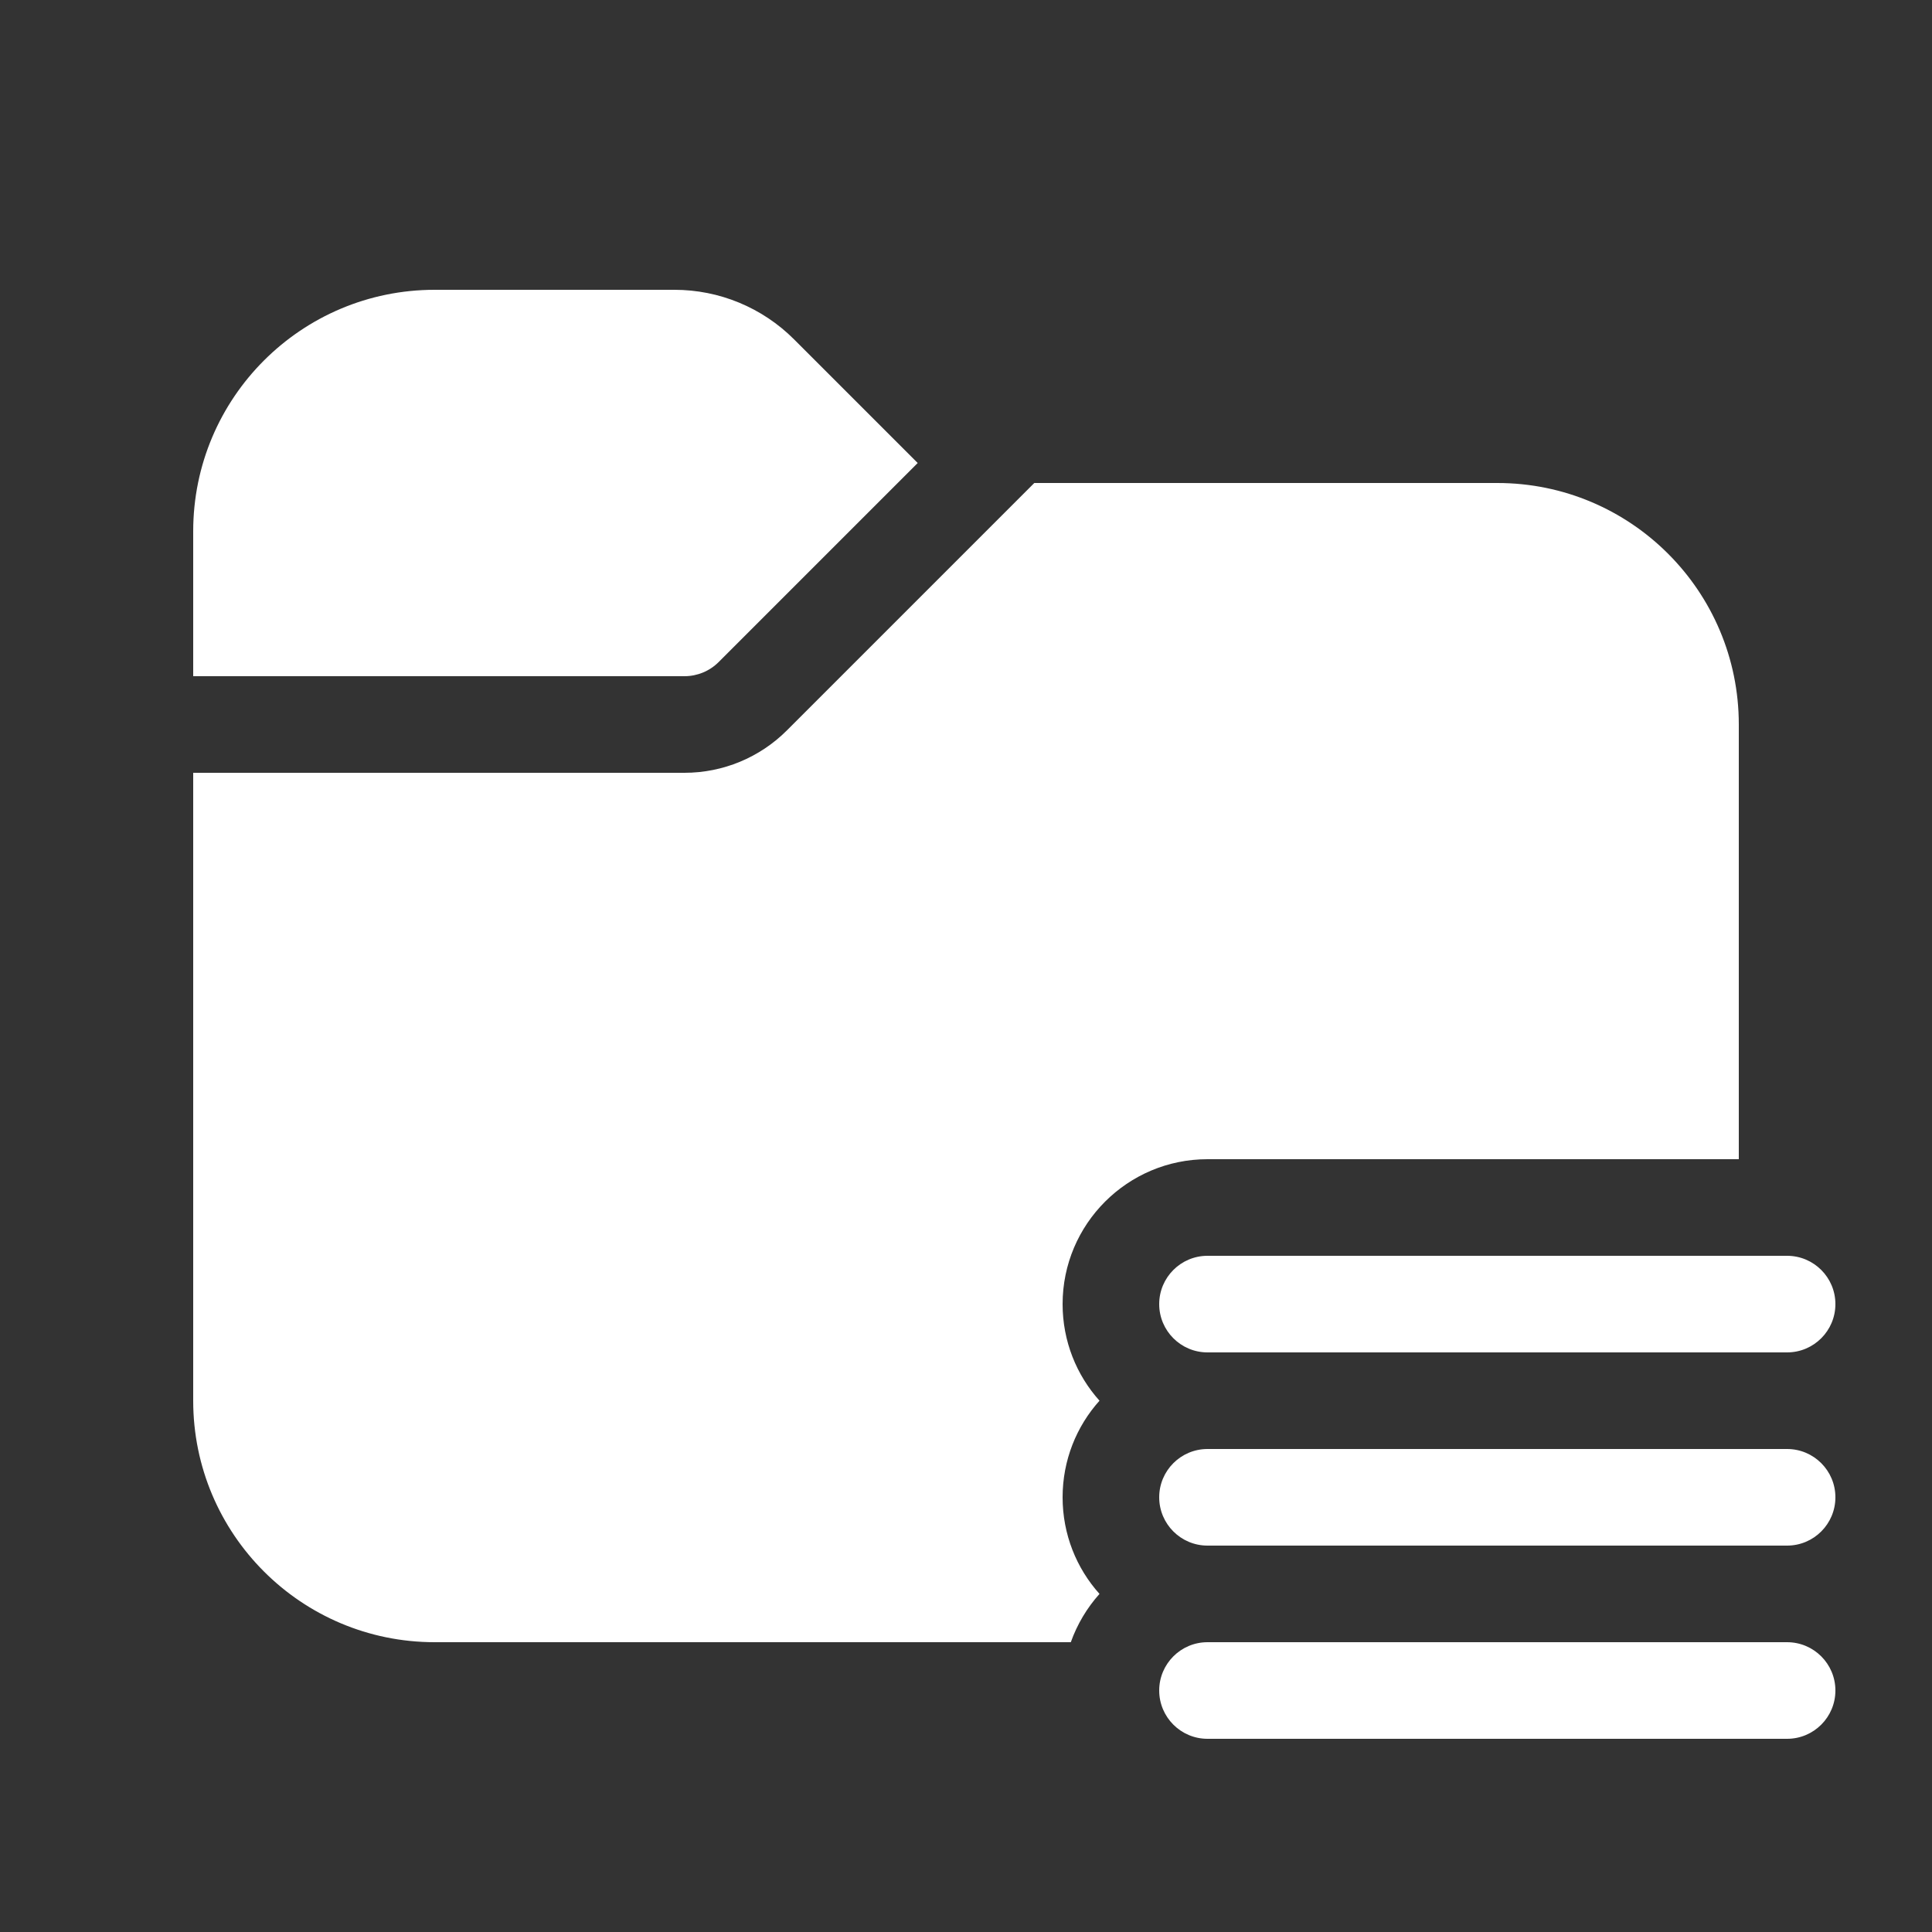 <svg width="20" height="20" viewBox="0 0 20 20" fill="none" xmlns="http://www.w3.org/2000/svg">
<rect x="0" y="0" width="20" height="20" fill="#333333" stroke="none"/>
<path d="M2 5.5C2 4.119 3.119 3 4.5 3H6.982C7.446 3 7.891 3.184 8.22 3.513L9.5 4.793L7.439 6.854C7.346 6.947 7.218 7 7.086 7H2V5.5ZM2 8V14.5C2 15.881 3.119 17 4.5 17H11.085C11.151 16.814 11.253 16.644 11.382 16.5C11.144 16.235 11 15.884 11 15.5C11 15.116 11.144 14.765 11.382 14.5C11.144 14.235 11 13.884 11 13.5C11 12.672 11.672 12 12.5 12H18V7.5C18 6.119 16.881 5 15.5 5H10.707L8.146 7.561C7.865 7.842 7.484 8 7.086 8H2ZM12.5 13C12.224 13 12 13.224 12 13.5C12 13.776 12.224 14 12.5 14H18.5C18.776 14 19 13.776 19 13.5C19 13.224 18.776 13 18.5 13H12.5ZM12.5 15C12.224 15 12 15.224 12 15.5C12 15.776 12.224 16 12.5 16H18.5C18.776 16 19 15.776 19 15.5C19 15.224 18.776 15 18.5 15H12.5ZM12 17.5C12 17.224 12.224 17 12.5 17H18.5C18.776 17 19 17.224 19 17.5C19 17.776 18.776 18 18.5 18H12.5C12.224 18 12 17.776 12 17.5Z" fill="#ffffff"/>
</svg>

